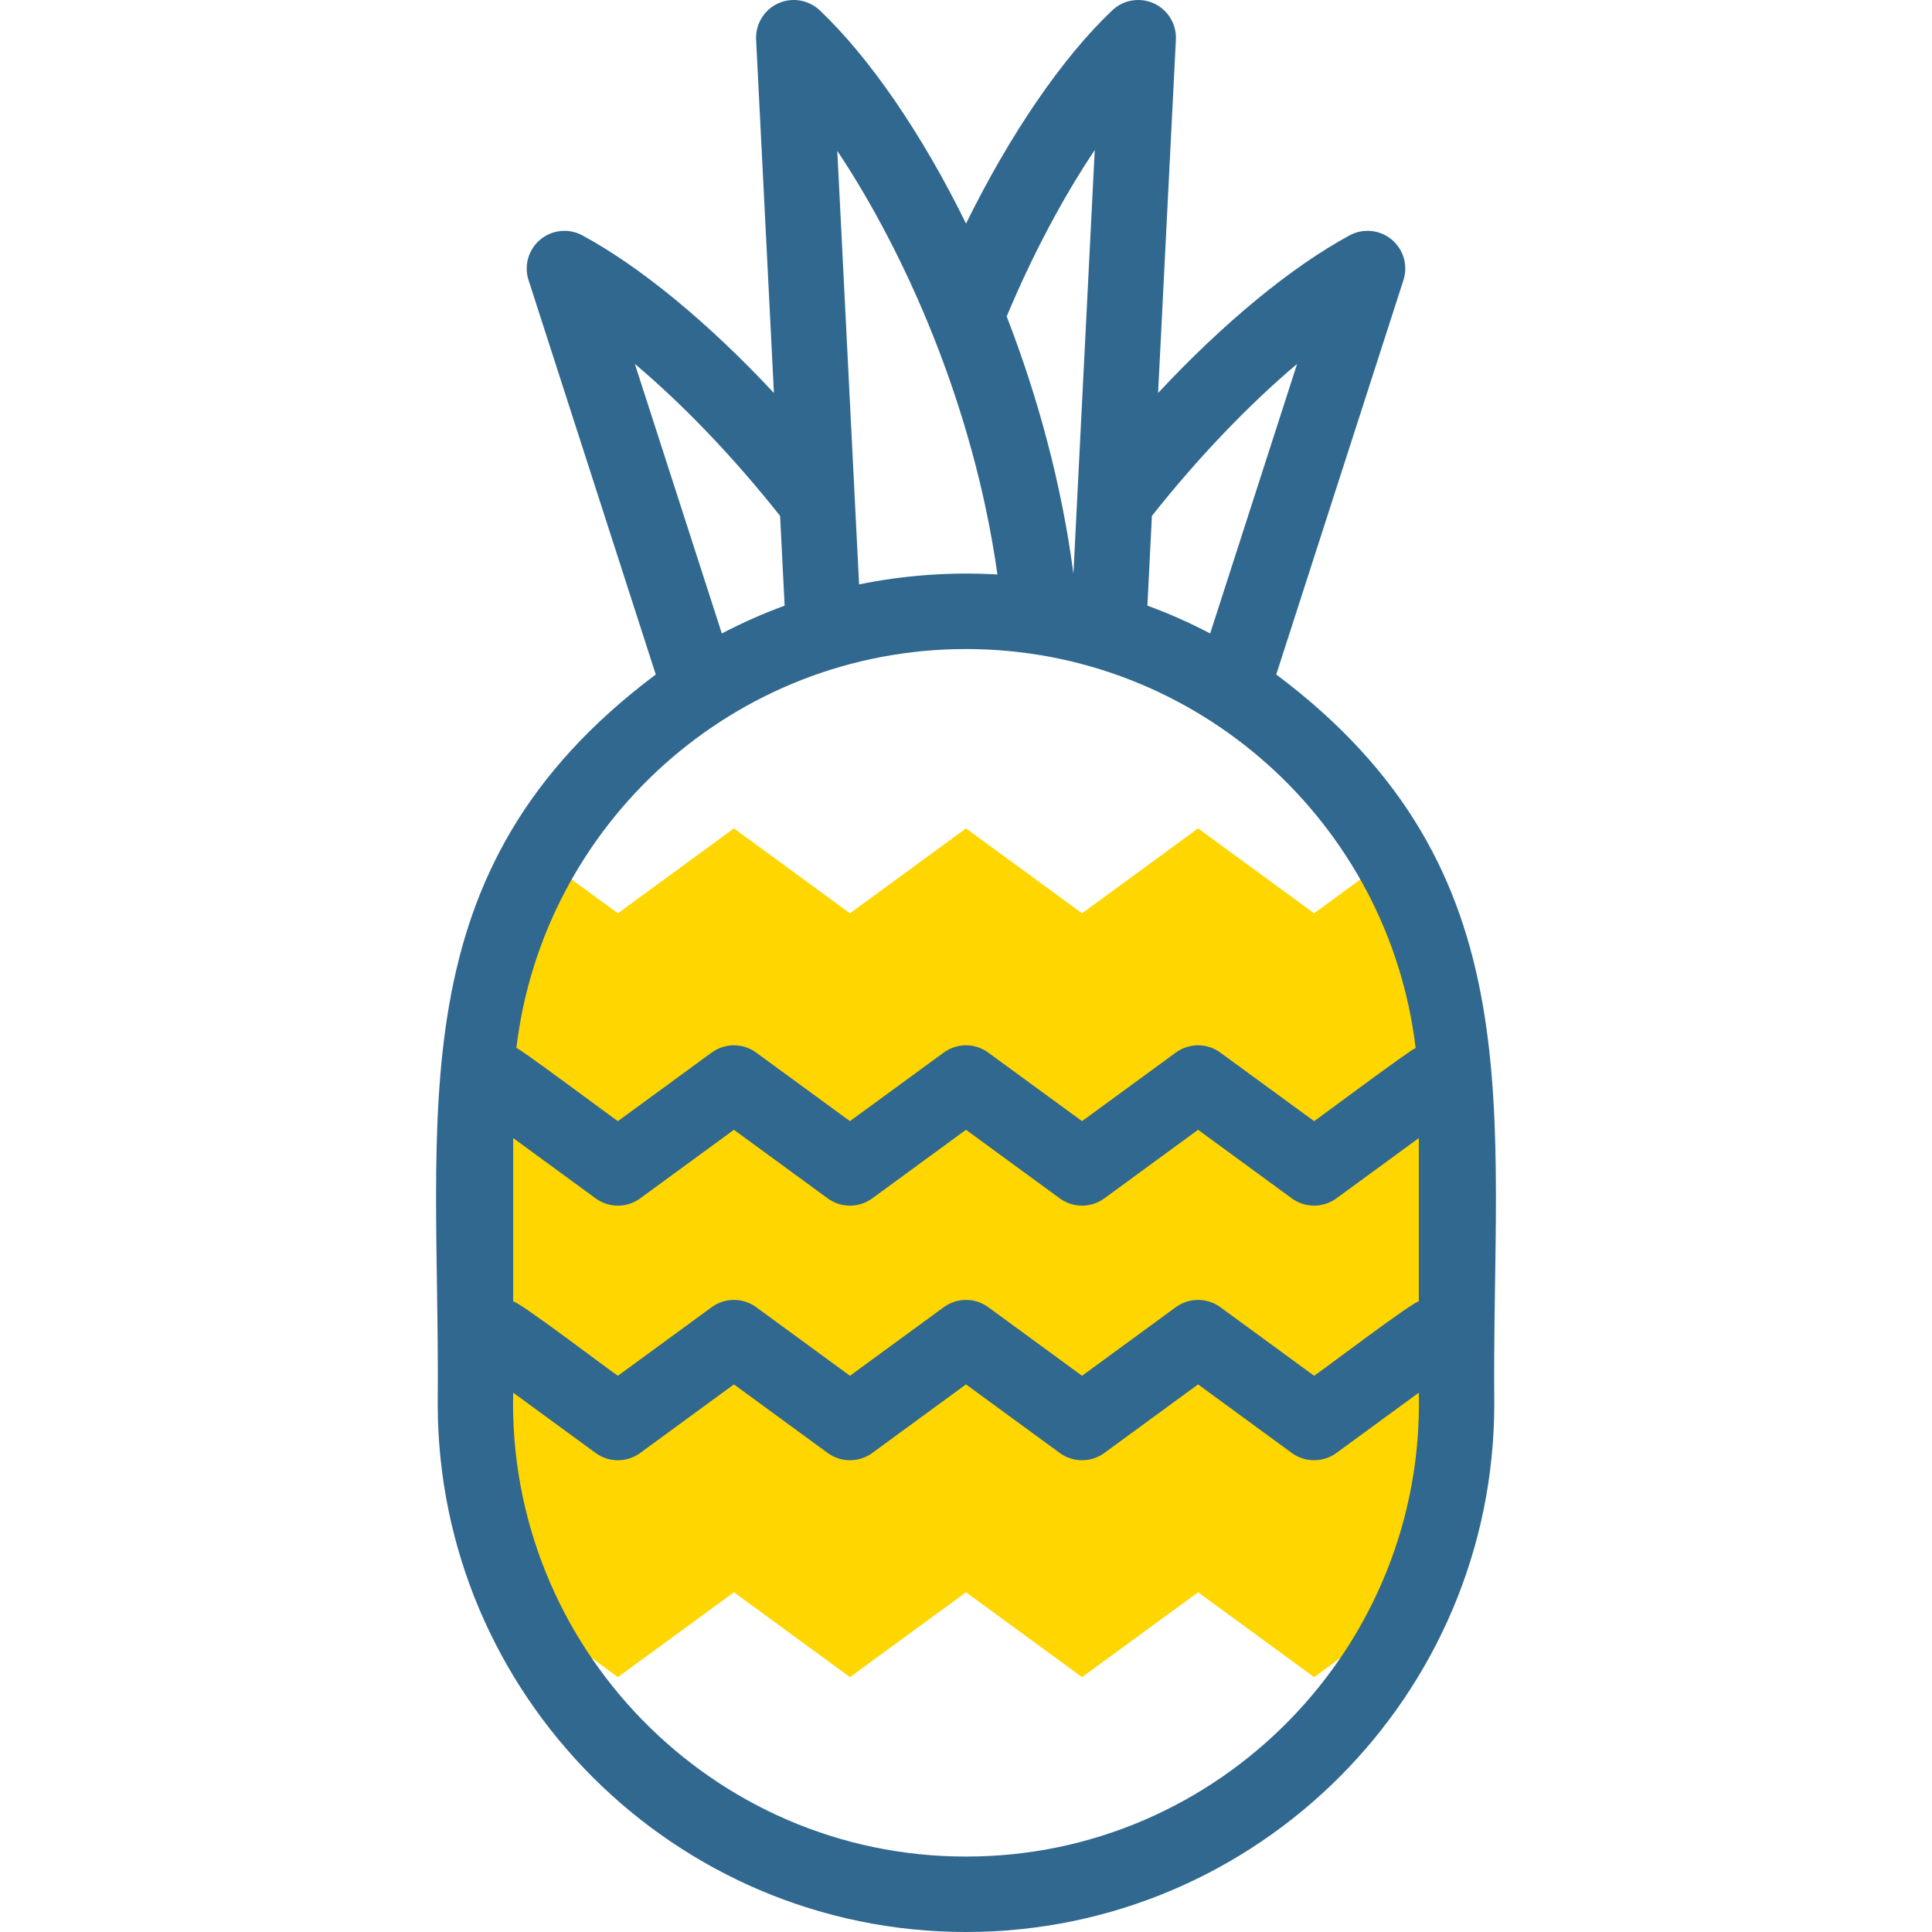 <svg width="50" height="50" viewBox="0 0 50 50" fill="none" xmlns="http://www.w3.org/2000/svg">
<g clip-path="url(#clip0_240_13257)">
<path fill-rule="evenodd" clip-rule="evenodd" d="M37.695 36.328V28.516C37.695 26.222 37.079 24.065 36.003 22.203L35.829 22.304L34.009 23.636L31.006 21.439L28.003 23.636L25 21.439L21.997 23.636L18.994 21.439L15.991 23.636L14.171 22.304L13.898 22.378C12.883 24.2 12.305 26.293 12.305 28.516V36.328C12.305 38.205 12.717 39.99 13.457 41.597L13.76 41.772L15.991 43.404L18.994 41.208L21.997 43.404L25 41.208L28.003 43.404L31.006 41.208L34.009 43.404L36.24 41.772L36.543 41.597C37.282 39.99 37.695 38.205 37.695 36.328Z" fill="#FFD600"/>
<path d="M33.029 17.456L36.321 7.25C36.444 6.87 36.323 6.454 36.016 6.199C35.709 5.944 35.277 5.902 34.926 6.092C33.404 6.917 31.648 8.373 29.971 10.171L30.432 1.026C30.452 0.627 30.227 0.256 29.864 0.089C29.502 -0.077 29.074 -0.007 28.785 0.268C27.486 1.497 26.133 3.485 25.001 5.786C23.832 3.405 22.472 1.458 21.215 0.268C20.925 -0.007 20.498 -0.077 20.135 0.089C19.773 0.256 19.548 0.627 19.568 1.026L20.029 10.171C18.352 8.373 16.596 6.917 15.073 6.092C14.722 5.902 14.291 5.944 13.984 6.199C13.677 6.454 13.556 6.87 13.679 7.25L16.971 17.456C10.18 22.545 11.401 28.794 11.328 36.328C11.328 43.867 17.461 50 25 50C32.538 50 38.672 43.867 38.672 36.328C38.6 28.799 39.817 22.539 33.029 17.456ZM13.281 29.453L15.415 31.014C15.758 31.265 16.224 31.265 16.568 31.014L18.994 29.239L21.421 31.014C21.764 31.265 22.23 31.265 22.574 31.014L25 29.239L27.427 31.014C27.77 31.265 28.236 31.265 28.58 31.014L31.006 29.239L33.432 31.014C33.604 31.139 33.807 31.202 34.009 31.202C34.212 31.202 34.414 31.139 34.586 31.014L36.719 29.453V33.687C36.691 33.588 34.108 35.552 34.009 35.605L31.583 33.83C31.239 33.579 30.773 33.579 30.43 33.83L28.003 35.605L25.577 33.83C25.233 33.579 24.767 33.579 24.424 33.83L21.997 35.605L19.571 33.83C19.227 33.579 18.761 33.579 18.418 33.83L15.991 35.605C15.884 35.547 13.32 33.594 13.281 33.687V29.453ZM33.569 9.418L31.319 16.394C30.797 16.12 30.254 15.879 29.695 15.674L29.811 13.352C31.015 11.832 32.32 10.472 33.569 9.418ZM28.332 3.883L27.78 14.847C27.477 12.528 26.854 10.256 26.053 8.189C26.72 6.594 27.51 5.11 28.332 3.883ZM25.813 14.868C24.617 14.796 23.38 14.887 22.233 15.125L21.669 3.905C23.392 6.486 25.198 10.478 25.813 14.868ZM16.43 9.418C17.68 10.472 18.985 11.832 20.189 13.352L20.306 15.674C19.746 15.879 19.204 16.12 18.681 16.394L16.43 9.418ZM25 16.797C30.992 16.797 35.948 21.317 36.637 27.127C36.642 27.057 34.064 28.986 34.009 29.015L31.582 27.241C31.239 26.989 30.773 26.989 30.429 27.241L28.003 29.015L25.576 27.241C25.233 26.989 24.767 26.989 24.423 27.241L21.997 29.015L19.57 27.241C19.227 26.989 18.761 26.989 18.417 27.241L15.991 29.015C15.975 29.015 13.282 27.002 13.363 27.127C14.052 21.317 19.008 16.797 25 16.797ZM25 48.047C18.434 48.056 13.124 42.602 13.281 36.042L15.415 37.603C15.758 37.854 16.224 37.854 16.568 37.603L18.994 35.828L21.421 37.603C21.764 37.854 22.23 37.854 22.574 37.603L25 35.828L27.427 37.603C27.77 37.854 28.236 37.854 28.58 37.603L31.006 35.828L33.432 37.603C33.604 37.729 33.807 37.791 34.009 37.791C34.212 37.791 34.414 37.729 34.586 37.603L36.719 36.042C36.876 42.602 31.566 48.056 25 48.047Z" fill="#31688F"/>
</g>
<defs>
<clipPath id="clip0_240_13257">
<rect width="50" height="50" fill="white"/>
</clipPath>
</defs>
</svg>
